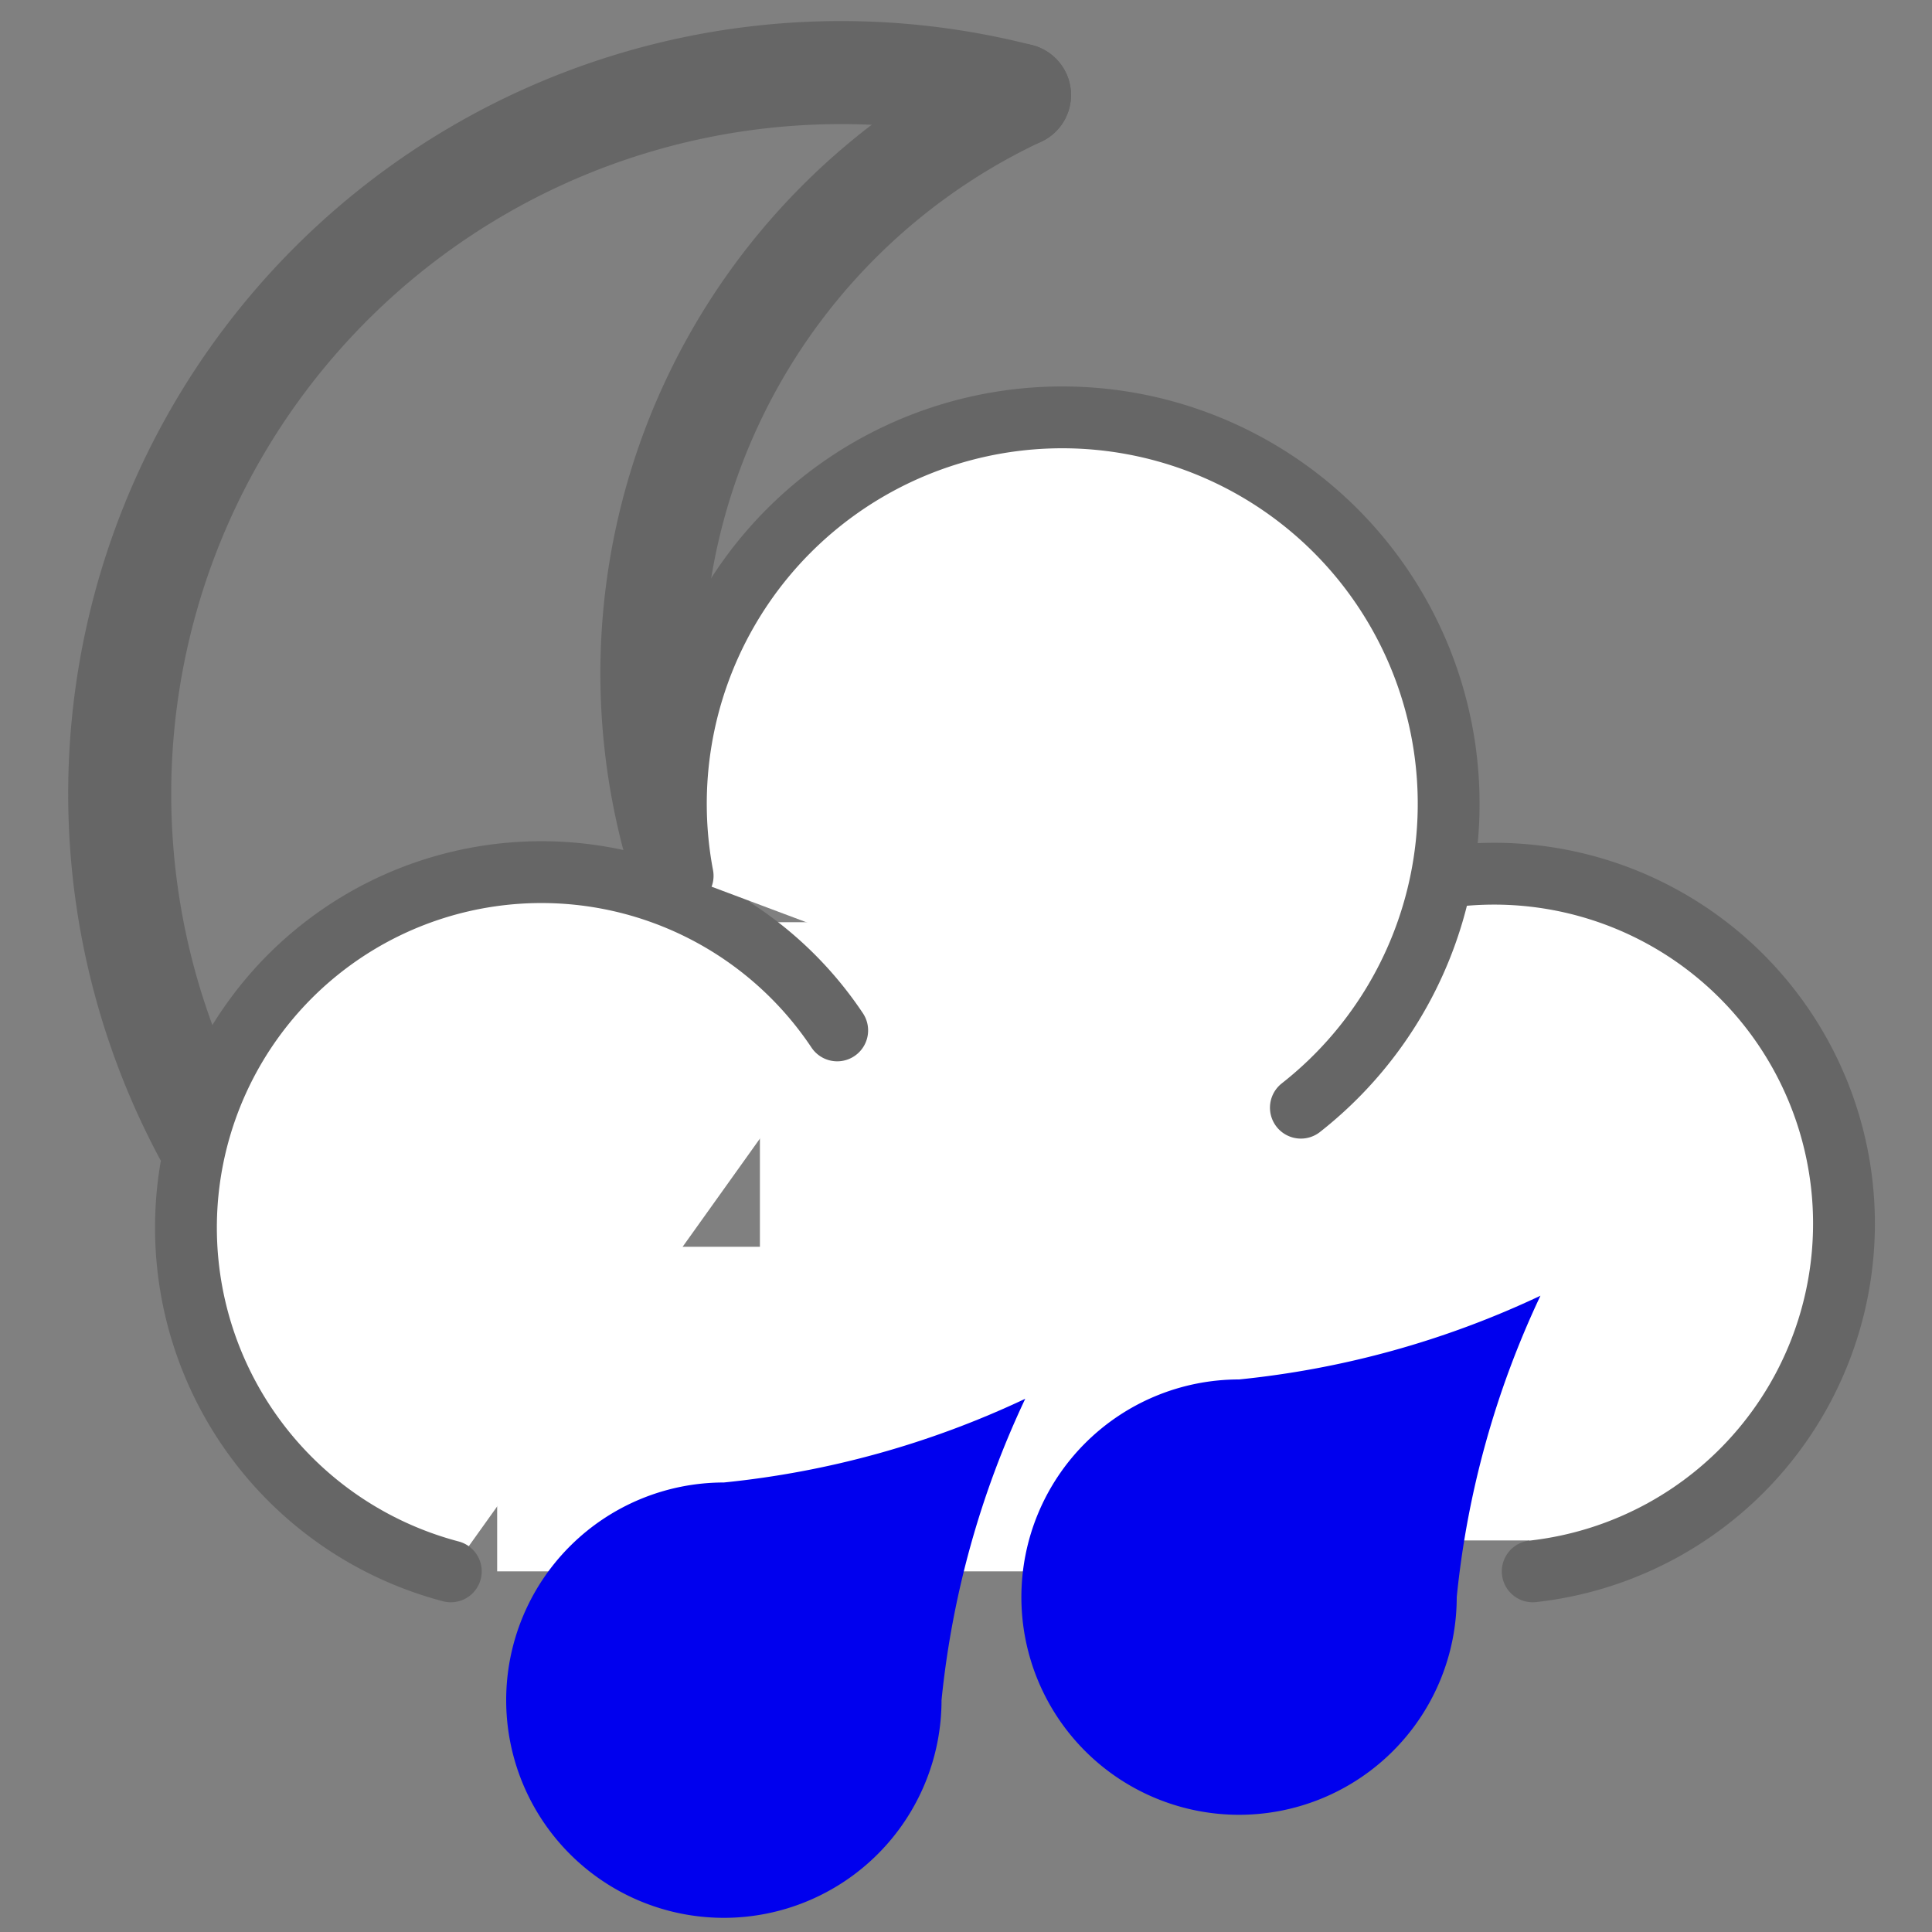 <?xml version="1.0" encoding="utf-8"?>
<svg version="1.1" xmlns="http://www.w3.org/2000/svg" xmlns:xlink="http://www.w3.org/1999/xlink" width="150" height="150" viewBox="0 0 150 150">
	<rect x="0" y="0" width="150" height="150" fill="#808080" stroke="none"/>
	<title>Night - heavy rain showers</title>

    <!-- moon -->
    <g stroke-width="10" stroke="#666" stroke-linecap="round" fill="none" transform="translate(0,0),scale(0.8),rotate(20,75,75)">
        <path d="M75 5 A70 70 0 1 0 145 105" />
        <path d="M75 5 A62 62 0 0 0 145 105" />
    </g>
    
    <!-- cloud - with hole for rain drop -->
 	<g stroke="#666" stroke-width="4" stroke-linecap="round" fill="white" transform="translate(-25,-10),scale(1.2)">
    	<!-- cloud - with hole for rain drop - mask -->
        <rect x="70" y="68" width="50" height="40" stroke="none"/>
        <rect x="53" y="89" width="60" height="21" stroke="none"/>
        
    	<path d="M 75 75 A 23 23, 0, 1, 0 50,110"/>
        <path d="M 120,110 A 21 21, 0, 1, 0 115,65"/>
        <path d="M 105 80 A 25 25, 0, 1, 0 65,65"/>
  	</g>
    
    <!-- rain drop -->
    <g stroke="none" fill="#00e" transform="translate(0,-45),scale(1.3)">
		<path d="M 92,112 A 55,55 0 0 1  74,117 A 13,13 0, 1, 0 87,130 A 55,55 0 0 1  92,112"/>
  	</g>
    <g stroke="none" fill="#00e" transform="translate(-40,-37),scale(1.3)">
		<path d="M 92,112 A 55,55 0 0 1  74,117 A 13,13 0, 1, 0 87,130 A 55,55 0 0 1  92,112"/>
  	</g>

</svg>
